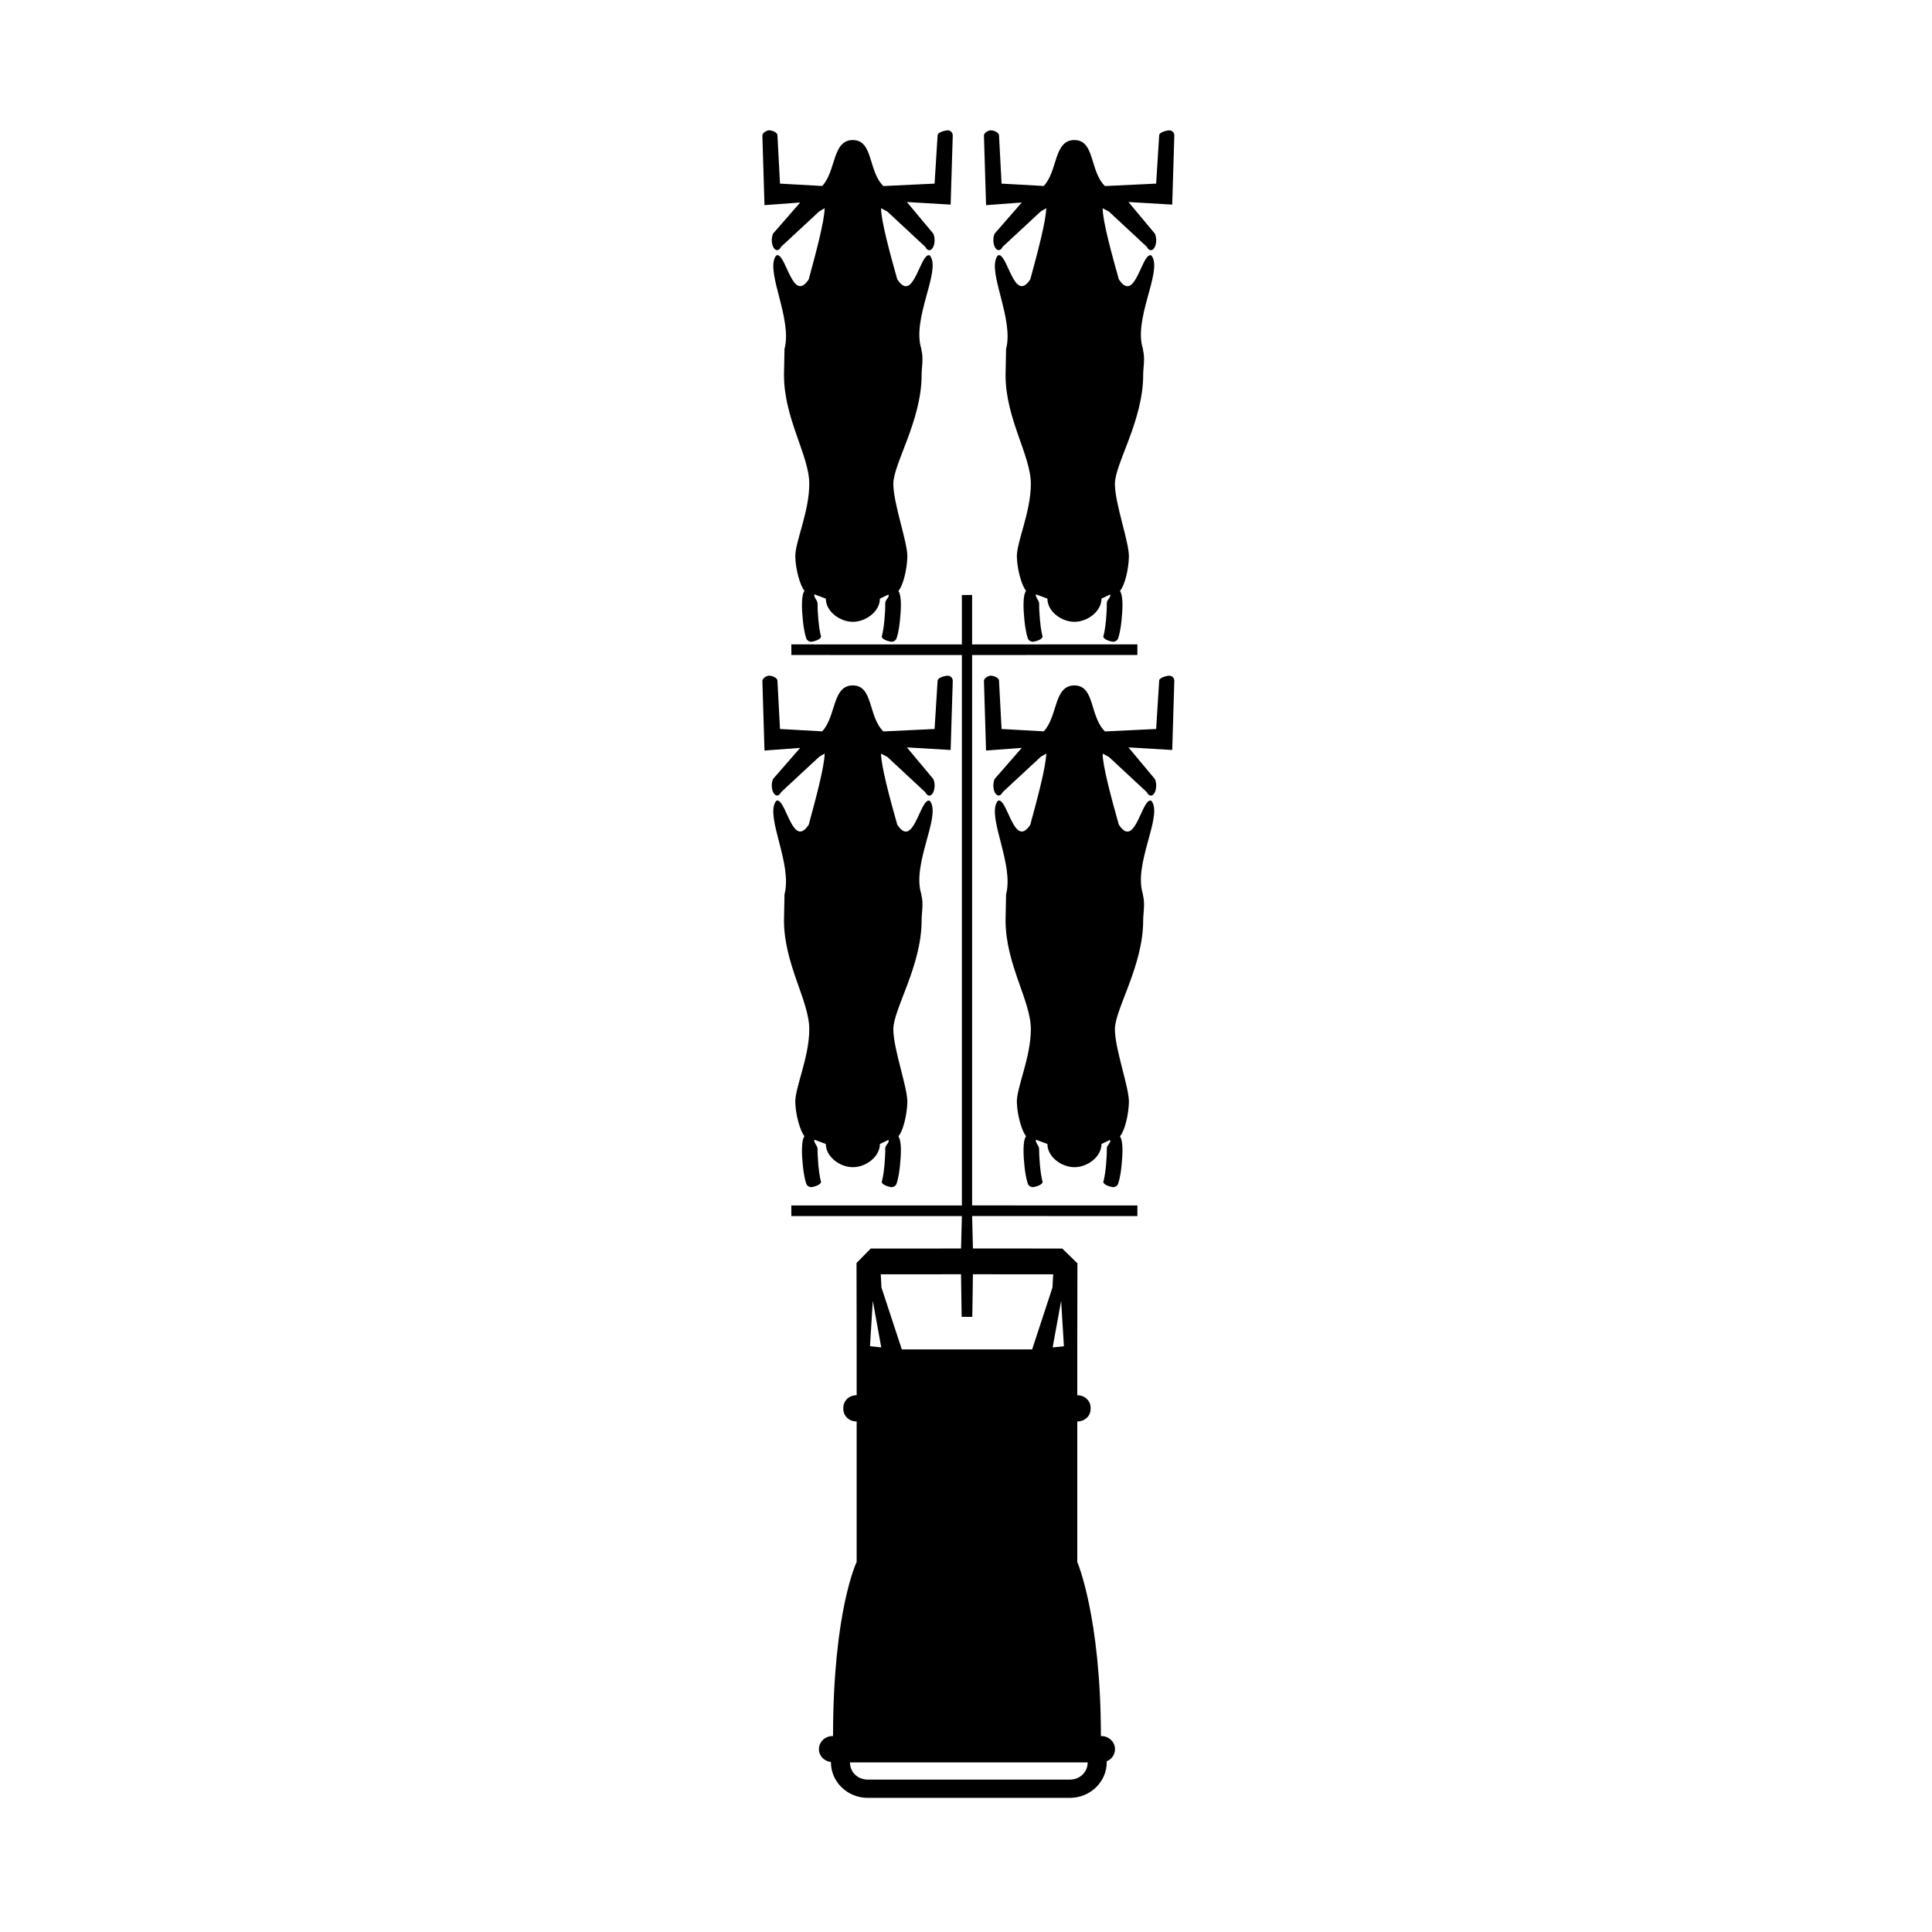 <?xml version="1.0" encoding="UTF-8"?>
<!-- Created with Inkscape (http://www.inkscape.org/) -->
<svg width="256" height="256" version="1.1" viewBox="0 0 67.733 67.733" xml:space="preserve" xmlns="http://www.w3.org/2000/svg"><defs><filter id="filter28" x="-.107" y="-.04" width="1.214" height="1.08" color-interpolation-filters="sRGB"><feGaussianBlur stdDeviation="0.307"/></filter></defs><g transform="translate(171.02 -115.8)"><g transform="matrix(.971 0 0 .971 60.184 11.624)" stroke-width=".279"><path d="m-203.38 128.77v1.785l-6.157-2e-3v0.383l6.157 2e-3v19.873l-6.158 1e-3v0.383l6.158-1e-3 -0.03 1.171-3.261 2e-3 -0.513 0.522 5e-3 3.001v1.773h-8e-3c-0.26 0-0.473 0.199-0.473 0.446v0.056c0 0.247 0.214 0.445 0.473 0.445h8e-3v5.073s-0.85 1.747-0.853 6.286h-0.017c-0.273 0-0.492 0.211-0.492 0.474 0 0.243 0.19 0.434 0.434 0.463-3e-5 4e-3 -5.4e-4 7e-3 -5.4e-4 0.011v4e-3c0 0.703 0.597 1.279 1.327 1.279h7.302c0.73 0 1.328-0.576 1.328-1.279v-4e-3c0-0.012-1e-3 -0.024-2e-3 -0.037 0.177-0.071 0.301-0.239 0.301-0.437 0-0.263-0.22-0.474-0.492-0.474h-0.017c-3e-3 -4.316-0.853-6.286-0.853-6.286v-5.073h8e-3c0.26 0 0.473-0.199 0.473-0.445v-0.056c0-0.247-0.214-0.446-0.473-0.446h-8e-3v-1.773l5e-3 -2.99-0.547-0.534-3.225-2e-3 -0.03-1.171 5.967 1e-3v-0.383l-5.967-1e-3v-19.873l5.967-2e-3v-0.383l-5.967 2e-3v-1.785zm-2.929 24.527 2.898-2e-3 0.023 1.537h0.384l0.023-1.537 2.898 2e-3 -0.026 0.476-0.734 2.235h-4.706l-0.735-2.235zm-0.287 0.959 0.305 1.68-0.407-0.043zm6.8 0 0.1 1.638-0.407 0.043zm-7.624 16.664h8.582v3e-3c0 0.347-0.28 0.617-0.641 0.617h-7.302c-0.361 0-0.639-0.27-0.639-0.617z" filter="url(#filter28)" style="mix-blend-mode:normal"/><path d="m-210.34 111.99c-0.097 8e-3 -0.251 0.098-0.243 0.199l0.076 2.506 1.289-0.096-0.977 1.12c-0.07 0.149-0.063 0.377 0.016 0.509 0.079 0.132 0.201 0.119 0.271-0.03l1.376-1.277 0.196-0.117c0 0.447-0.322 1.647-0.574 2.57-0.567 0.865-0.801-0.841-1.127-0.876-0.028-2e-3 -0.054 0.017-0.08 0.062-0.334 0.589 0.619 2.248 0.333 3.326l-0.019 0.941c0 1.582 0.913 2.903 0.913 3.928s-0.518 2.112-0.505 2.636c0.012 0.47 0.181 1.053 0.332 1.227-0.054 0.082-0.086 0.208-0.091 0.458-3e-3 0.192 0.012 0.413 0.034 0.625 0.044 0.424 0.113 0.604 0.113 0.604 0.018 0.1 0.117 0.167 0.22 0.15 0.105-0.017 0.336-0.093 0.32-0.197 0 0-0.058-0.175-0.095-0.595-0.018-0.21-0.03-0.426-0.028-0.597-0.023-0.138-0.147-0.216-0.113-0.32l0.411 0.155c-9e-5 0.462 0.505 0.837 0.976 0.837 0.471-4e-5 0.976-0.375 0.976-0.837l0.306-0.147c0.059 0.092-0.122 0.189-0.113 0.312 3e-3 0.171-0.01 0.387-0.028 0.597-0.037 0.42-0.097 0.595-0.097 0.595-0.016 0.104 0.215 0.18 0.32 0.197 0.104 0.018 0.204-0.05 0.222-0.15 0 0 0.069-0.18 0.113-0.604 0.022-0.212 0.038-0.433 0.035-0.625-3e-3 -0.16-0.023-0.35-0.09-0.455 0.164-0.179 0.311-0.755 0.323-1.229 0.013-0.524-0.506-1.913-0.506-2.636s1.021-2.286 1.021-3.928c0-0.289 0.076-0.582-9e-3 -0.92 7e-3 0.01-5e-3 -0.027 2e-3 -0.018-0.353-1.072 0.67-2.744 0.339-3.328-0.026-0.046-0.053-0.065-0.08-0.062-0.327 0.035-0.561 1.744-1.128 0.875-2.2e-4 2e-3 -3.8e-4 5e-3 -5.9e-4 7e-3 -0.264-0.936-0.587-2.124-0.587-2.576l0.225 0.118 1.373 1.277c0.07 0.149 0.192 0.163 0.271 0.03 0.079-0.132 0.086-0.36 0.016-0.509l-0.953-1.141 1.58 0.094 0.076-2.482c8e-3 -0.102-0.066-0.191-0.165-0.199-0.1-8e-3 -0.375 0.07-0.381 0.172l-0.11 1.751-1.848 0.088c-0.558-0.542-0.358-1.661-1.105-1.661s-0.596 1.12-1.105 1.658l-1.523-0.085-0.093-1.751c-7e-3 -0.103-0.206-0.18-0.303-0.172z" filter="url(#filter28)" style="mix-blend-mode:normal"/><path d="m-202.34 111.99c-0.097 8e-3 -0.251 0.098-0.243 0.199l0.076 2.506 1.289-0.096-0.977 1.12c-0.07 0.149-0.063 0.377 0.016 0.509 0.079 0.132 0.201 0.119 0.271-0.03l1.376-1.277 0.196-0.117c0 0.447-0.322 1.647-0.574 2.57-0.567 0.865-0.801-0.841-1.127-0.876-0.028-2e-3 -0.054 0.017-0.08 0.062-0.334 0.589 0.619 2.248 0.333 3.326l-0.019 0.941c0 1.582 0.913 2.903 0.913 3.928s-0.518 2.112-0.505 2.636c0.012 0.47 0.181 1.053 0.332 1.227-0.054 0.082-0.086 0.208-0.091 0.458-3e-3 0.192 0.012 0.413 0.034 0.625 0.044 0.424 0.113 0.604 0.113 0.604 0.018 0.1 0.117 0.167 0.22 0.15 0.105-0.017 0.336-0.093 0.32-0.197 0 0-0.058-0.175-0.095-0.595-0.018-0.21-0.03-0.426-0.028-0.597-0.023-0.138-0.147-0.216-0.113-0.32l0.411 0.155c-9e-5 0.462 0.505 0.837 0.976 0.837 0.471-4e-5 0.976-0.375 0.976-0.837l0.306-0.147c0.059 0.092-0.122 0.189-0.113 0.312 3e-3 0.171-0.01 0.387-0.028 0.597-0.037 0.42-0.097 0.595-0.097 0.595-0.016 0.104 0.215 0.18 0.32 0.197 0.104 0.018 0.204-0.05 0.222-0.15 0 0 0.069-0.18 0.113-0.604 0.022-0.212 0.038-0.433 0.035-0.625-3e-3 -0.16-0.023-0.35-0.09-0.455 0.164-0.179 0.311-0.755 0.323-1.229 0.013-0.524-0.506-1.913-0.506-2.636s1.021-2.286 1.021-3.928c0-0.289 0.076-0.582-9e-3 -0.92 7e-3 0.01-5e-3 -0.027 2e-3 -0.018-0.353-1.072 0.67-2.744 0.339-3.328-0.026-0.046-0.053-0.065-0.08-0.062-0.327 0.035-0.561 1.744-1.128 0.875-2.2e-4 2e-3 -3.8e-4 5e-3 -5.9e-4 7e-3 -0.264-0.936-0.587-2.124-0.587-2.576l0.225 0.118 1.373 1.277c0.07 0.149 0.192 0.163 0.271 0.03 0.079-0.132 0.086-0.36 0.016-0.509l-0.953-1.141 1.58 0.094 0.076-2.482c8e-3 -0.102-0.066-0.191-0.165-0.199-0.1-8e-3 -0.375 0.07-0.381 0.172l-0.11 1.751-1.848 0.088c-0.558-0.542-0.358-1.661-1.105-1.661s-0.596 1.12-1.105 1.658l-1.523-0.085-0.093-1.751c-7e-3 -0.103-0.206-0.18-0.303-0.172z" filter="url(#filter28)" style="mix-blend-mode:normal"/><g transform="translate(0 19.691)"><path d="m-210.34 111.99c-0.097 8e-3 -0.251 0.098-0.243 0.199l0.076 2.506 1.289-0.096-0.977 1.12c-0.07 0.149-0.063 0.377 0.016 0.509 0.079 0.132 0.201 0.119 0.271-0.03l1.376-1.277 0.196-0.117c0 0.447-0.322 1.647-0.574 2.57-0.567 0.865-0.801-0.841-1.127-0.876-0.028-2e-3 -0.054 0.017-0.08 0.062-0.334 0.589 0.619 2.248 0.333 3.326l-0.019 0.941c0 1.582 0.913 2.903 0.913 3.928s-0.518 2.112-0.505 2.636c0.012 0.47 0.181 1.053 0.332 1.227-0.054 0.082-0.086 0.208-0.091 0.458-3e-3 0.192 0.012 0.413 0.034 0.625 0.044 0.424 0.113 0.604 0.113 0.604 0.018 0.1 0.117 0.167 0.22 0.15 0.105-0.017 0.336-0.093 0.32-0.197 0 0-0.058-0.175-0.095-0.595-0.018-0.21-0.03-0.426-0.028-0.597-0.023-0.138-0.147-0.216-0.113-0.32l0.411 0.155c-9e-5 0.462 0.505 0.837 0.976 0.837 0.471-4e-5 0.976-0.375 0.976-0.837l0.306-0.147c0.059 0.092-0.122 0.189-0.113 0.312 3e-3 0.171-0.01 0.387-0.028 0.597-0.037 0.42-0.097 0.595-0.097 0.595-0.016 0.104 0.215 0.18 0.32 0.197 0.104 0.018 0.204-0.05 0.222-0.15 0 0 0.069-0.18 0.113-0.604 0.022-0.212 0.038-0.433 0.035-0.625-3e-3 -0.16-0.023-0.35-0.09-0.455 0.164-0.179 0.311-0.755 0.323-1.229 0.013-0.524-0.506-1.913-0.506-2.636s1.021-2.286 1.021-3.928c0-0.289 0.076-0.582-9e-3 -0.92 7e-3 0.01-5e-3 -0.027 2e-3 -0.018-0.353-1.072 0.67-2.744 0.339-3.328-0.026-0.046-0.053-0.065-0.08-0.062-0.327 0.035-0.561 1.744-1.128 0.875-2.2e-4 2e-3 -3.8e-4 5e-3 -5.9e-4 7e-3 -0.264-0.936-0.587-2.124-0.587-2.576l0.225 0.118 1.373 1.277c0.07 0.149 0.192 0.163 0.271 0.03 0.079-0.132 0.086-0.36 0.016-0.509l-0.953-1.141 1.58 0.094 0.076-2.482c8e-3 -0.102-0.066-0.191-0.165-0.199-0.1-8e-3 -0.375 0.07-0.381 0.172l-0.11 1.751-1.848 0.088c-0.558-0.542-0.358-1.661-1.105-1.661s-0.596 1.12-1.105 1.658l-1.523-0.085-0.093-1.751c-7e-3 -0.103-0.206-0.18-0.303-0.172z" filter="url(#filter28)" style="mix-blend-mode:normal"/><path d="m-202.34 111.99c-0.097 8e-3 -0.251 0.098-0.243 0.199l0.076 2.506 1.289-0.096-0.977 1.12c-0.07 0.149-0.063 0.377 0.016 0.509 0.079 0.132 0.201 0.119 0.271-0.03l1.376-1.277 0.196-0.117c0 0.447-0.322 1.647-0.574 2.57-0.567 0.865-0.801-0.841-1.127-0.876-0.028-2e-3 -0.054 0.017-0.08 0.062-0.334 0.589 0.619 2.248 0.333 3.326l-0.019 0.941c0 1.582 0.913 2.903 0.913 3.928s-0.518 2.112-0.505 2.636c0.012 0.47 0.181 1.053 0.332 1.227-0.054 0.082-0.086 0.208-0.091 0.458-3e-3 0.192 0.012 0.413 0.034 0.625 0.044 0.424 0.113 0.604 0.113 0.604 0.018 0.1 0.117 0.167 0.22 0.15 0.105-0.017 0.336-0.093 0.32-0.197 0 0-0.058-0.175-0.095-0.595-0.018-0.21-0.03-0.426-0.028-0.597-0.023-0.138-0.147-0.216-0.113-0.32l0.411 0.155c-9e-5 0.462 0.505 0.837 0.976 0.837 0.471-4e-5 0.976-0.375 0.976-0.837l0.306-0.147c0.059 0.092-0.122 0.189-0.113 0.312 3e-3 0.171-0.01 0.387-0.028 0.597-0.037 0.42-0.097 0.595-0.097 0.595-0.016 0.104 0.215 0.18 0.32 0.197 0.104 0.018 0.204-0.05 0.222-0.15 0 0 0.069-0.18 0.113-0.604 0.022-0.212 0.038-0.433 0.035-0.625-3e-3 -0.16-0.023-0.35-0.09-0.455 0.164-0.179 0.311-0.755 0.323-1.229 0.013-0.524-0.506-1.913-0.506-2.636s1.021-2.286 1.021-3.928c0-0.289 0.076-0.582-9e-3 -0.92 7e-3 0.01-5e-3 -0.027 2e-3 -0.018-0.353-1.072 0.67-2.744 0.339-3.328-0.026-0.046-0.053-0.065-0.08-0.062-0.327 0.035-0.561 1.744-1.128 0.875-2.2e-4 2e-3 -3.8e-4 5e-3 -5.9e-4 7e-3 -0.264-0.936-0.587-2.124-0.587-2.576l0.225 0.118 1.373 1.277c0.07 0.149 0.192 0.163 0.271 0.03 0.079-0.132 0.086-0.36 0.016-0.509l-0.953-1.141 1.58 0.094 0.076-2.482c8e-3 -0.102-0.066-0.191-0.165-0.199-0.1-8e-3 -0.375 0.07-0.381 0.172l-0.11 1.751-1.848 0.088c-0.558-0.542-0.358-1.661-1.105-1.661s-0.596 1.12-1.105 1.658l-1.523-0.085-0.093-1.751c-7e-3 -0.103-0.206-0.18-0.303-0.172z" filter="url(#filter28)" style="mix-blend-mode:normal"/></g></g></g></svg>
